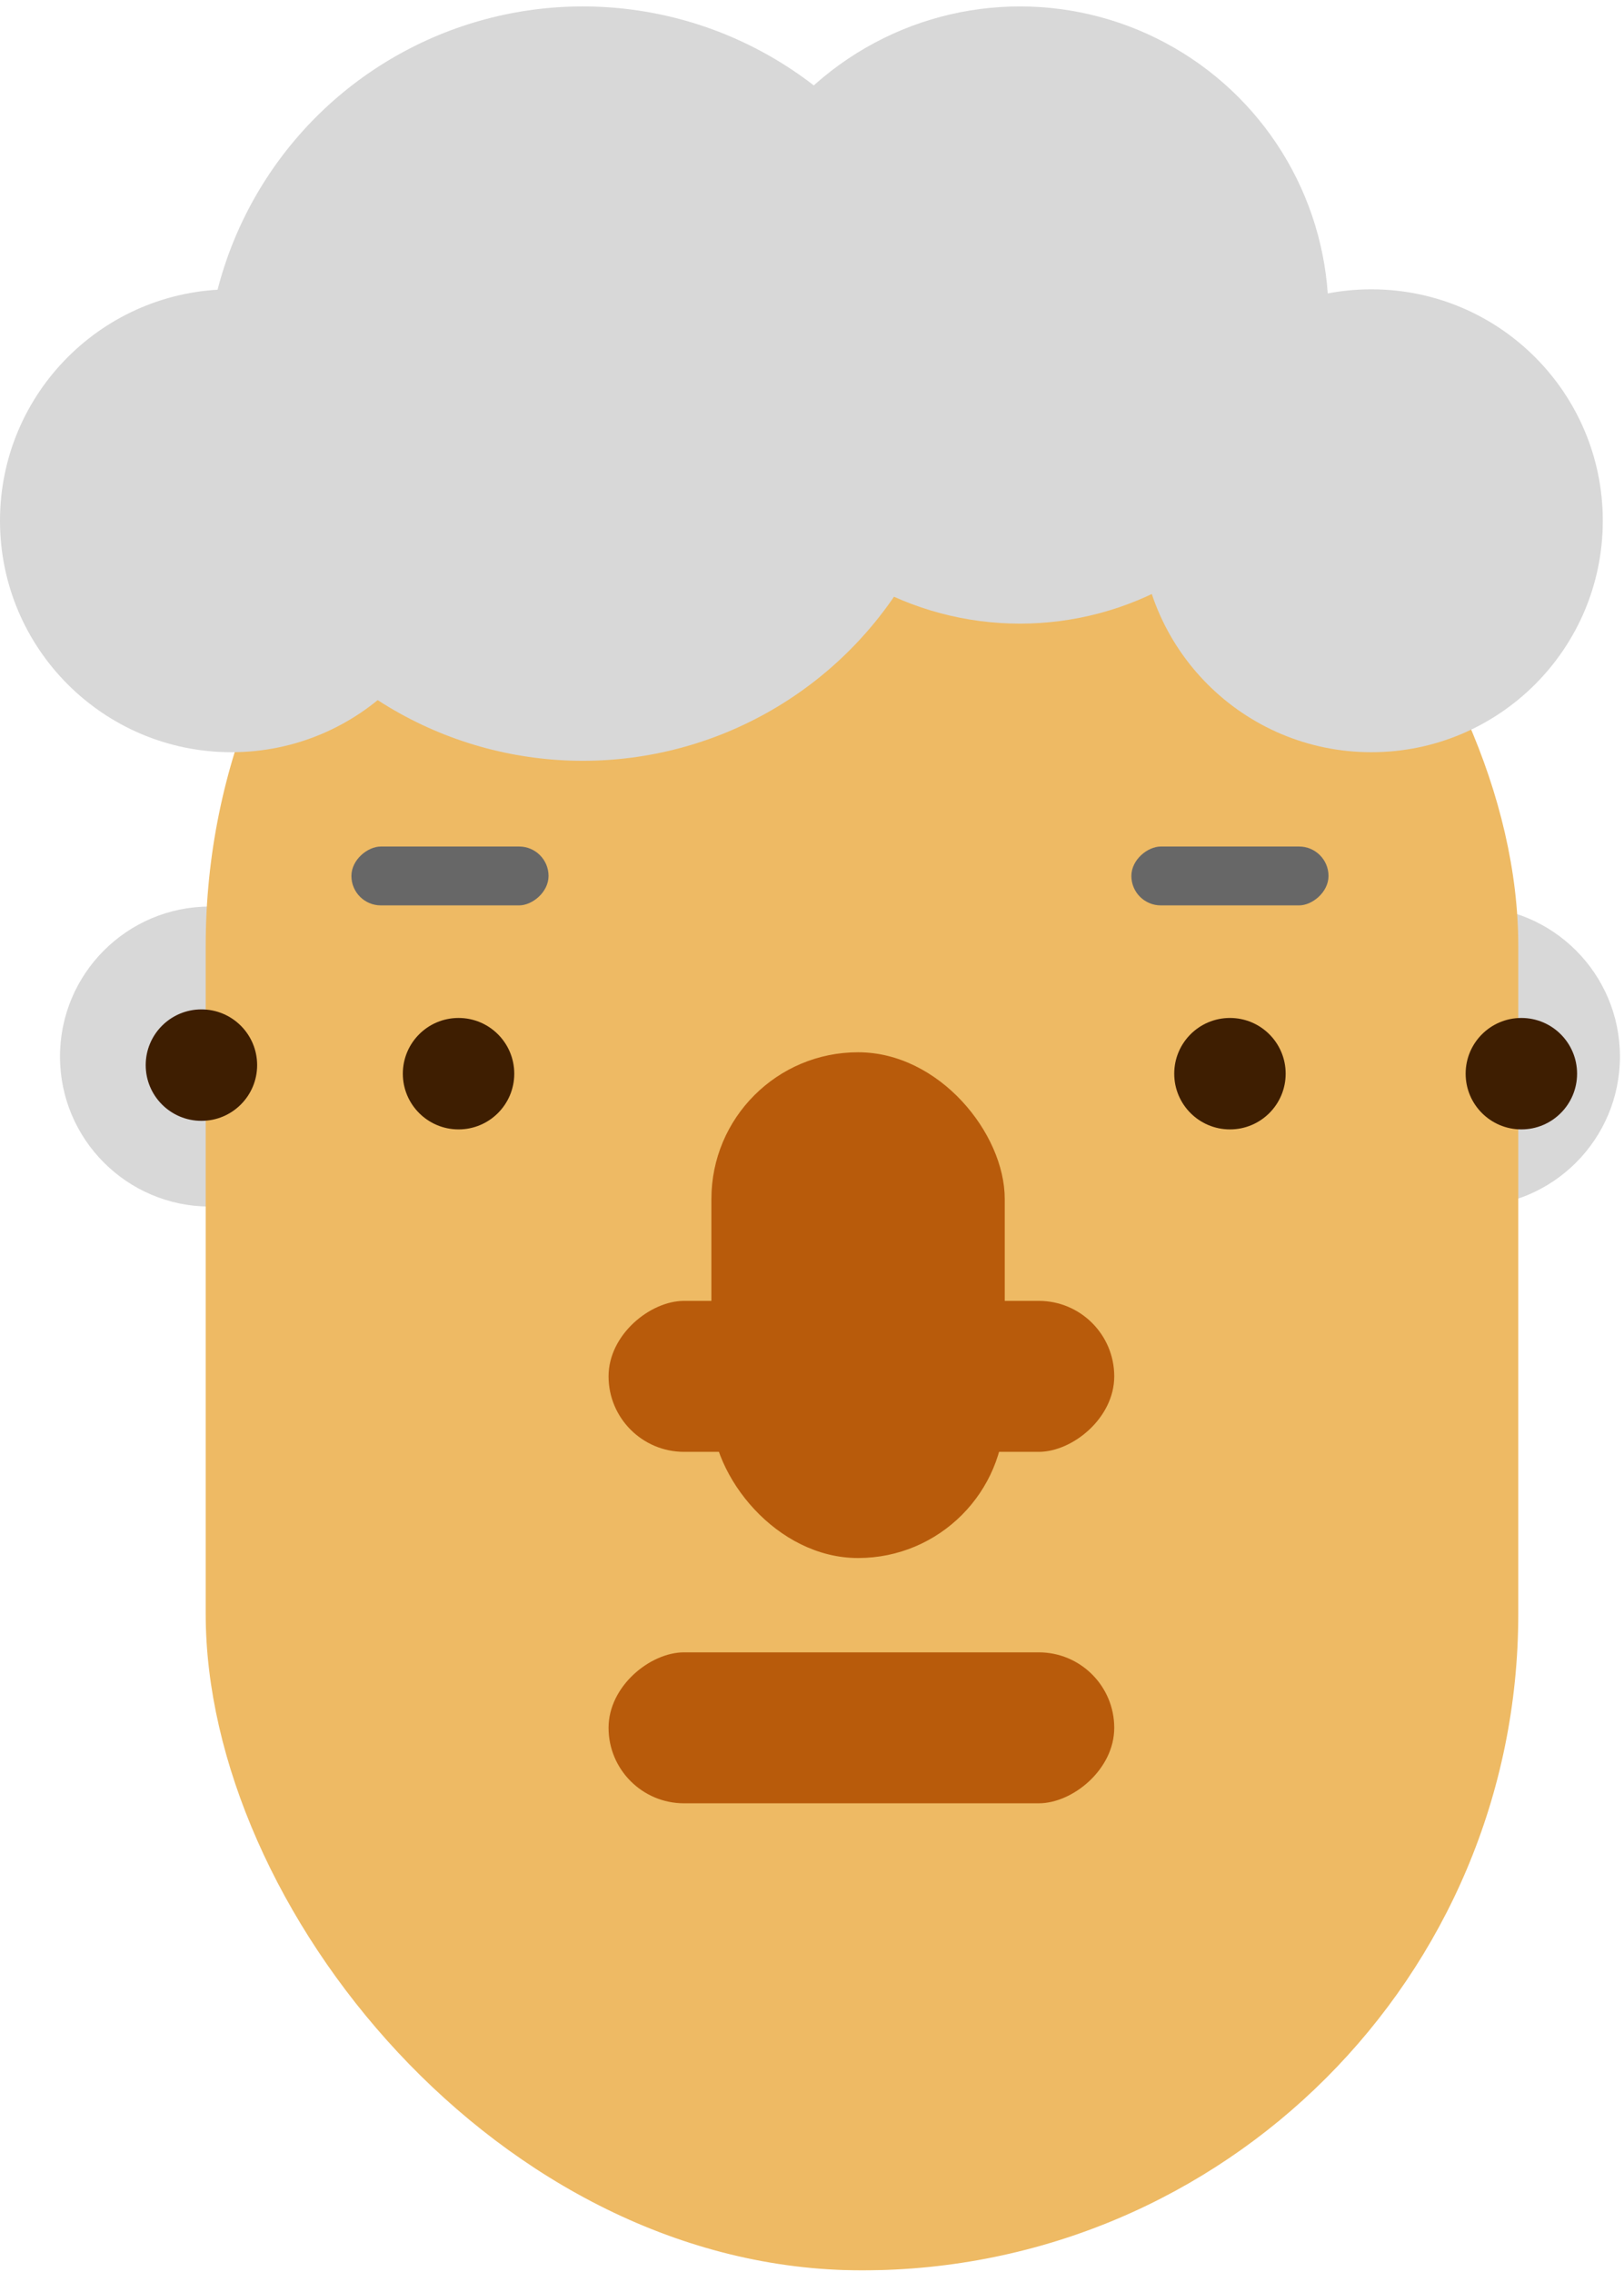 <svg xmlns="http://www.w3.org/2000/svg" width="143" height="200" viewBox="0 0 143 200">
    <g fill="none" fill-rule="evenodd">
        <g>
            <circle cx="129.434" cy="93.019" r="13.208" fill="#D8D8D8"/>
            <circle cx="18.491" cy="93.019" r="13.208" fill="#D8D8D8"/>
            <rect width="115.577" height="174.412" x="18.113" y="25.472" fill="#EEBA64" rx="57.789"/>
            <rect width="25.83" height="44.528" x="62.642" y="92.642" fill="#B85B0B" rx="12.915"/>
            <rect width="13.292" height="44.528" x="69.203" y="98.91" fill="#B85B0B" rx="6.646" transform="rotate(-90 75.85 121.174)"/>
            <rect width="5.182" height="17.358" x="105.711" y="68.44" fill="#676767" rx="2.591" transform="rotate(-90 108.302 77.12)"/>
            <rect width="5.182" height="17.358" x="37.032" y="68.44" fill="#676767" rx="2.591" transform="rotate(-90 39.623 77.12)"/>
            <rect width="13.292" height="44.528" x="69.203" y="129.854" fill="#B85B0B" rx="6.646" transform="rotate(-90 75.85 152.118)"/>
            <circle cx="40.377" cy="94.528" r="4.906" fill="#3E1E01"/>
            <circle cx="17.736" cy="93.774" r="4.906" fill="#3E1E01"/>
            <g fill="#D8D8D8" transform="translate(0 .566)">
                <circle cx="51.321" cy="33.208" r="33.208"/>
                <circle cx="120.755" cy="45.283" r="20.377"/>
                <circle cx="20.377" cy="45.283" r="20.377"/>
                <circle cx="89.811" cy="27.17" r="27.17"/>
            </g>
            <circle cx="108.302" cy="94.528" r="4.906" fill="#3E1E01"/>
            <circle cx="133.962" cy="94.528" r="4.906" fill="#3E1E01"/>
        </g>
        <path d="M-29 0h200v200H-29z"/>
        <path d="M-29 0h200v200H-29z"/>
    </g>
</svg>
